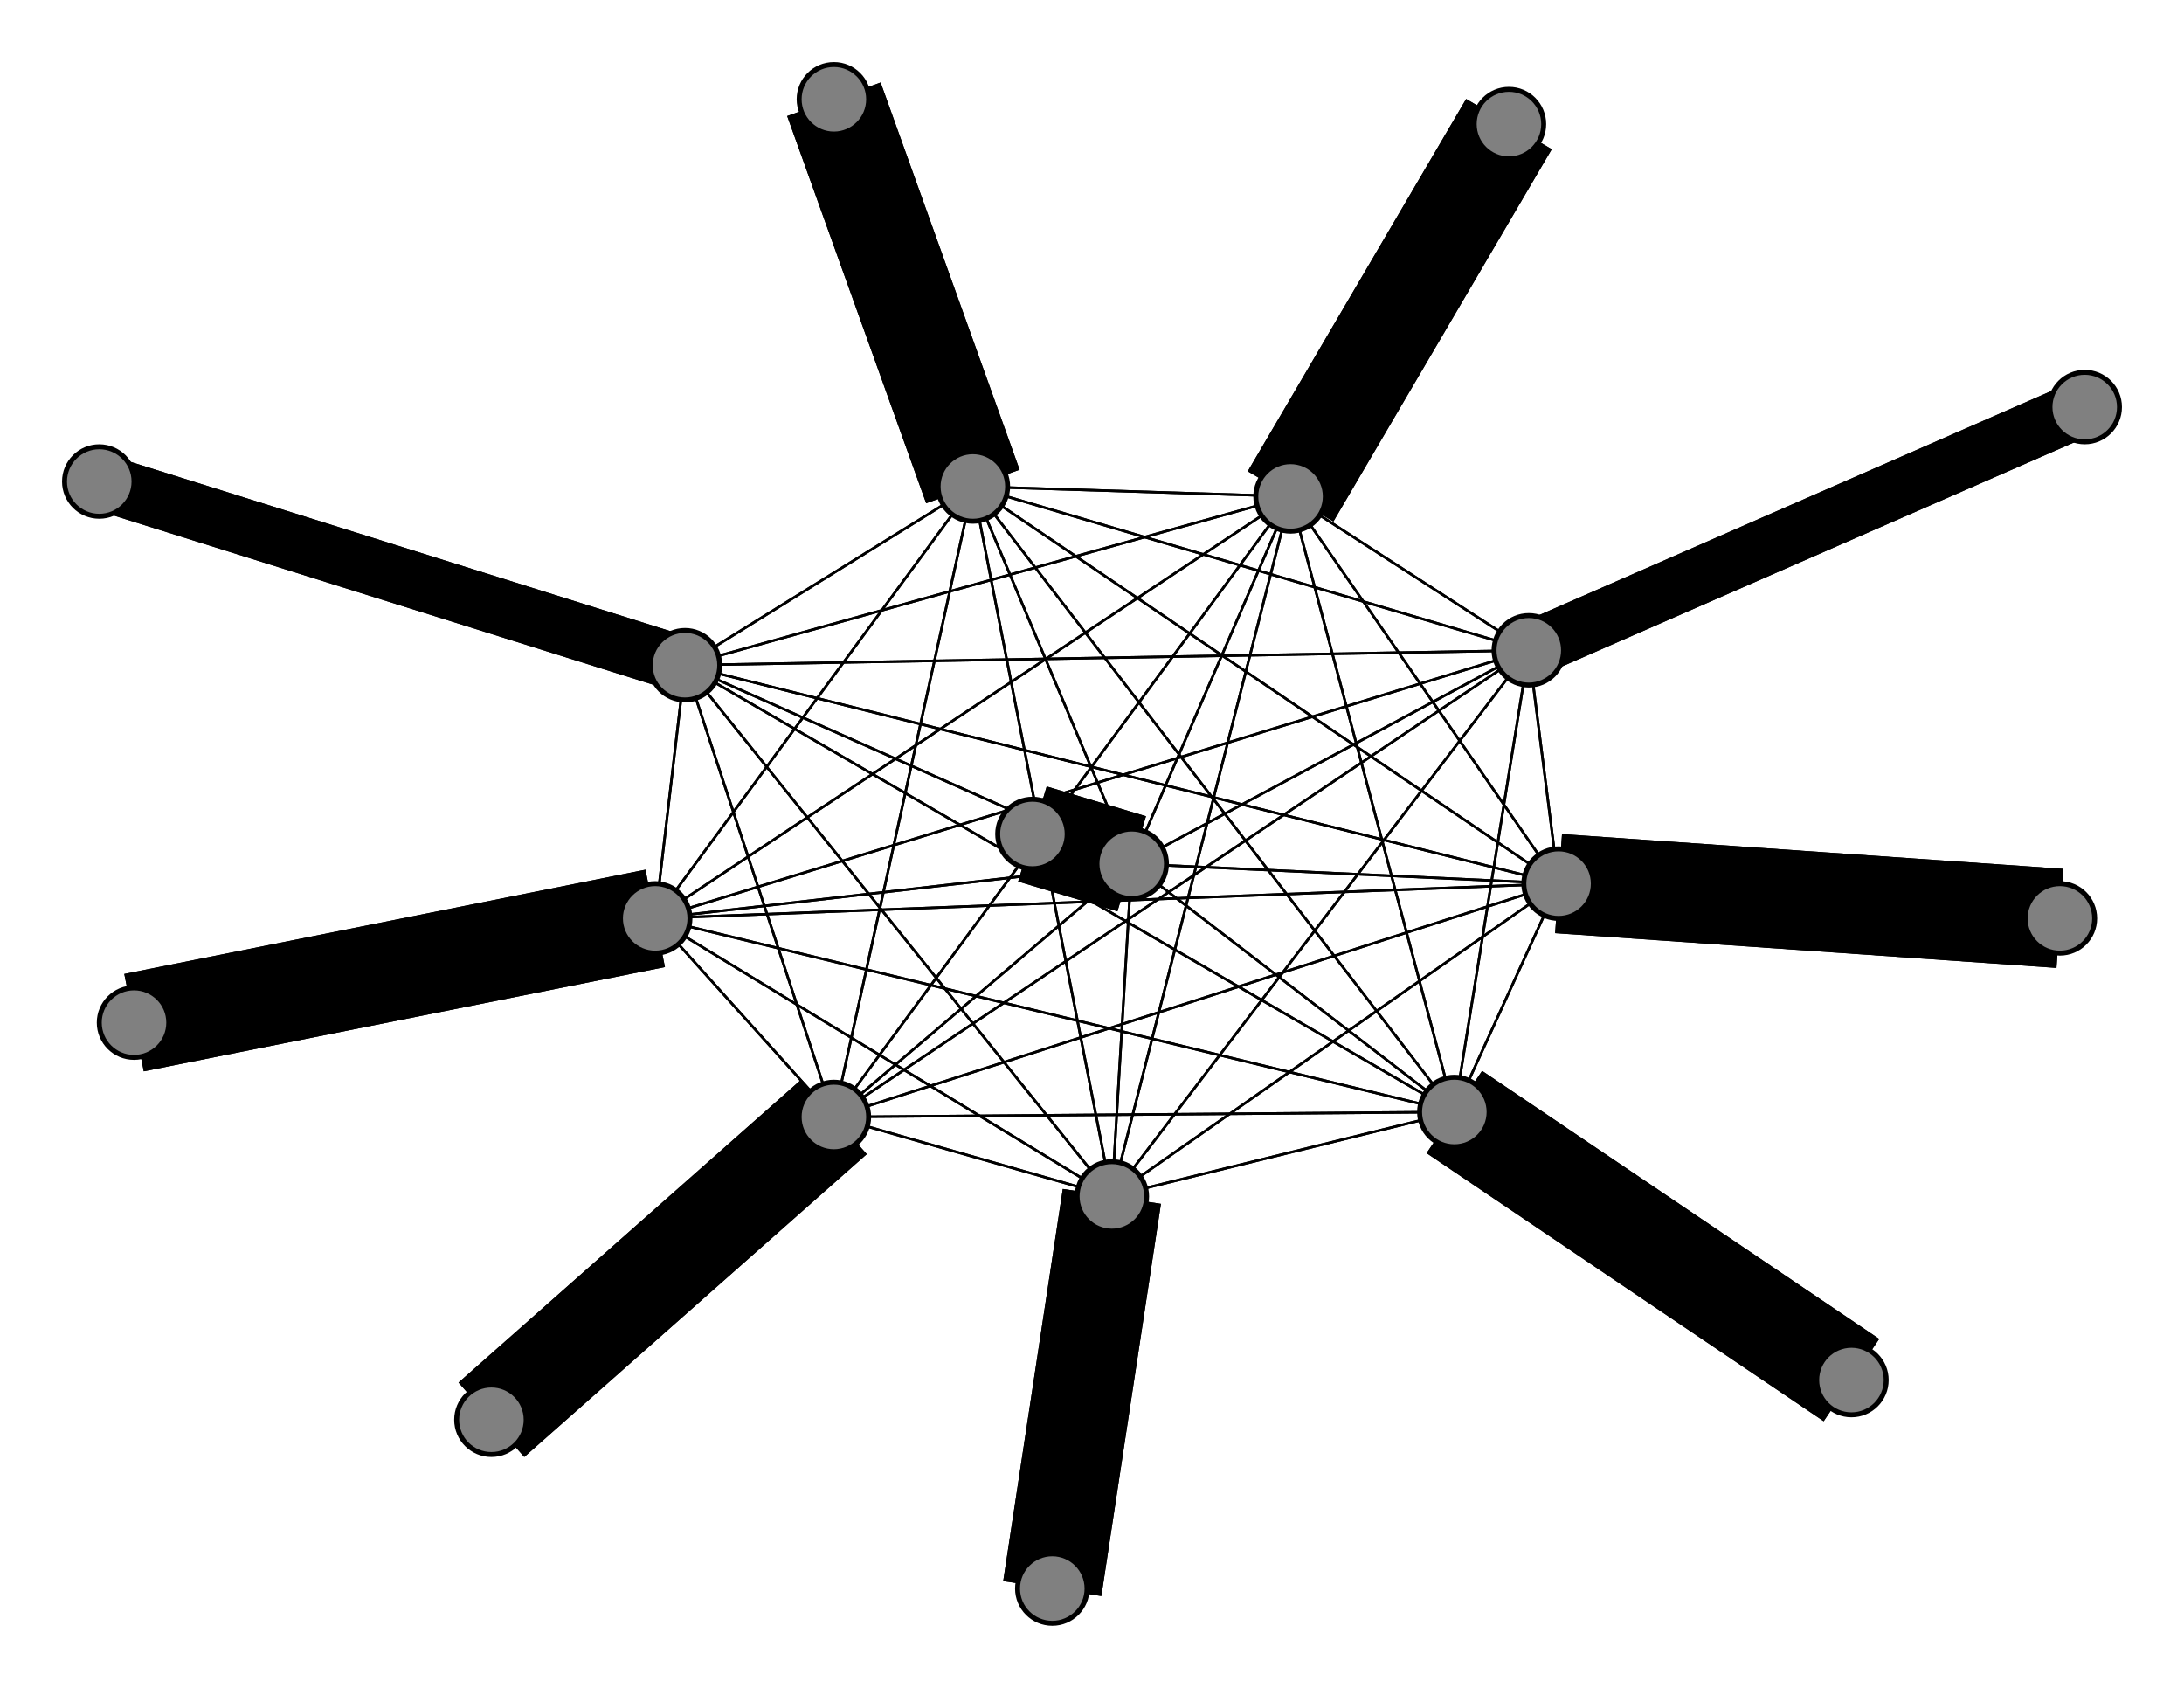 <svg width="440" height="340" xmlns="http://www.w3.org/2000/svg">
<path stroke-width="11.333" stroke="black" d="M 420 82 308 131"/>
<path stroke-width="0.5" stroke="black" d="M 132 185 168 225"/>
<path stroke-width="0.5" stroke="black" d="M 132 185 308 131"/>
<path stroke-width="20.0" stroke="black" d="M 27 206 132 185"/>
<path stroke-width="0.5" stroke="black" d="M 228 174 138 134"/>
<path stroke-width="0.5" stroke="black" d="M 228 174 196 98"/>
<path stroke-width="0.5" stroke="black" d="M 228 174 132 185"/>
<path stroke-width="20.0" stroke="black" d="M 228 174 208 168"/>
<path stroke-width="0.5" stroke="black" d="M 228 174 224 241"/>
<path stroke-width="0.5" stroke="black" d="M 228 174 293 224"/>
<path stroke-width="0.5" stroke="black" d="M 228 174 260 100"/>
<path stroke-width="0.5" stroke="black" d="M 228 174 314 178"/>
<path stroke-width="0.5" stroke="black" d="M 228 174 168 225"/>
<path stroke-width="0.5" stroke="black" d="M 228 174 308 131"/>
<path stroke-width="20.0" stroke="black" d="M 208 168 228 174"/>
<path stroke-width="0.5" stroke="black" d="M 224 241 138 134"/>
<path stroke-width="0.5" stroke="black" d="M 224 241 196 98"/>
<path stroke-width="0.5" stroke="black" d="M 224 241 132 185"/>
<path stroke-width="0.5" stroke="black" d="M 224 241 228 174"/>
<path stroke-width="20.0" stroke="black" d="M 224 241 212 320"/>
<path stroke-width="0.5" stroke="black" d="M 224 241 293 224"/>
<path stroke-width="0.5" stroke="black" d="M 224 241 260 100"/>
<path stroke-width="0.5" stroke="black" d="M 224 241 314 178"/>
<path stroke-width="0.5" stroke="black" d="M 224 241 168 225"/>
<path stroke-width="0.5" stroke="black" d="M 132 185 314 178"/>
<path stroke-width="0.5" stroke="black" d="M 132 185 260 100"/>
<path stroke-width="0.5" stroke="black" d="M 132 185 293 224"/>
<path stroke-width="0.5" stroke="black" d="M 132 185 224 241"/>
<path stroke-width="0.5" stroke="black" d="M 138 134 132 185"/>
<path stroke-width="0.5" stroke="black" d="M 138 134 228 174"/>
<path stroke-width="0.5" stroke="black" d="M 138 134 224 241"/>
<path stroke-width="0.5" stroke="black" d="M 138 134 293 224"/>
<path stroke-width="0.5" stroke="black" d="M 138 134 260 100"/>
<path stroke-width="0.5" stroke="black" d="M 138 134 314 178"/>
<path stroke-width="0.5" stroke="black" d="M 138 134 168 225"/>
<path stroke-width="0.5" stroke="black" d="M 138 134 308 131"/>
<path stroke-width="11.333" stroke="black" d="M 20 97 138 134"/>
<path stroke-width="0.5" stroke="black" d="M 196 98 138 134"/>
<path stroke-width="20.0" stroke="black" d="M 196 98 168 20"/>
<path stroke-width="0.5" stroke="black" d="M 224 241 308 131"/>
<path stroke-width="0.5" stroke="black" d="M 196 98 132 185"/>
<path stroke-width="0.5" stroke="black" d="M 196 98 224 241"/>
<path stroke-width="0.5" stroke="black" d="M 196 98 293 224"/>
<path stroke-width="0.5" stroke="black" d="M 196 98 260 100"/>
<path stroke-width="0.5" stroke="black" d="M 196 98 314 178"/>
<path stroke-width="0.5" stroke="black" d="M 196 98 168 225"/>
<path stroke-width="0.5" stroke="black" d="M 196 98 308 131"/>
<path stroke-width="20.0" stroke="black" d="M 168 20 196 98"/>
<path stroke-width="0.5" stroke="black" d="M 132 185 138 134"/>
<path stroke-width="0.5" stroke="black" d="M 132 185 196 98"/>
<path stroke-width="20.0" stroke="black" d="M 132 185 27 206"/>
<path stroke-width="0.5" stroke="black" d="M 132 185 228 174"/>
<path stroke-width="0.5" stroke="black" d="M 196 98 228 174"/>
<path stroke-width="20.0" stroke="black" d="M 212 320 224 241"/>
<path stroke-width="0.5" stroke="black" d="M 293 224 138 134"/>
<path stroke-width="0.5" stroke="black" d="M 293 224 196 98"/>
<path stroke-width="0.5" stroke="black" d="M 314 178 168 225"/>
<path stroke-width="0.5" stroke="black" d="M 314 178 308 131"/>
<path stroke-width="20.0" stroke="black" d="M 415 185 314 178"/>
<path stroke-width="0.5" stroke="black" d="M 168 225 138 134"/>
<path stroke-width="0.5" stroke="black" d="M 168 225 196 98"/>
<path stroke-width="0.5" stroke="black" d="M 168 225 132 185"/>
<path stroke-width="0.5" stroke="black" d="M 168 225 228 174"/>
<path stroke-width="0.5" stroke="black" d="M 168 225 224 241"/>
<path stroke-width="0.5" stroke="black" d="M 168 225 293 224"/>
<path stroke-width="0.5" stroke="black" d="M 168 225 260 100"/>
<path stroke-width="0.5" stroke="black" d="M 168 225 314 178"/>
<path stroke-width="20.0" stroke="black" d="M 314 178 415 185"/>
<path stroke-width="20.0" stroke="black" d="M 168 225 99 286"/>
<path stroke-width="20.0" stroke="black" d="M 99 286 168 225"/>
<path stroke-width="0.5" stroke="black" d="M 308 131 138 134"/>
<path stroke-width="0.5" stroke="black" d="M 308 131 196 98"/>
<path stroke-width="0.5" stroke="black" d="M 308 131 132 185"/>
<path stroke-width="0.5" stroke="black" d="M 308 131 228 174"/>
<path stroke-width="0.5" stroke="black" d="M 308 131 224 241"/>
<path stroke-width="0.5" stroke="black" d="M 308 131 293 224"/>
<path stroke-width="0.5" stroke="black" d="M 308 131 260 100"/>
<path stroke-width="0.5" stroke="black" d="M 308 131 314 178"/>
<path stroke-width="0.5" stroke="black" d="M 308 131 168 225"/>
<path stroke-width="11.333" stroke="black" d="M 308 131 420 82"/>
<path stroke-width="0.5" stroke="black" d="M 168 225 308 131"/>
<path stroke-width="0.5" stroke="black" d="M 138 134 196 98"/>
<path stroke-width="0.5" stroke="black" d="M 314 178 260 100"/>
<path stroke-width="0.5" stroke="black" d="M 314 178 224 241"/>
<path stroke-width="0.5" stroke="black" d="M 293 224 132 185"/>
<path stroke-width="0.5" stroke="black" d="M 293 224 228 174"/>
<path stroke-width="0.5" stroke="black" d="M 293 224 224 241"/>
<path stroke-width="20.0" stroke="black" d="M 293 224 373 278"/>
<path stroke-width="0.5" stroke="black" d="M 293 224 260 100"/>
<path stroke-width="0.5" stroke="black" d="M 293 224 314 178"/>
<path stroke-width="0.5" stroke="black" d="M 293 224 168 225"/>
<path stroke-width="0.5" stroke="black" d="M 293 224 308 131"/>
<path stroke-width="20.0" stroke="black" d="M 373 278 293 224"/>
<path stroke-width="0.5" stroke="black" d="M 260 100 138 134"/>
<path stroke-width="0.5" stroke="black" d="M 260 100 196 98"/>
<path stroke-width="0.5" stroke="black" d="M 314 178 293 224"/>
<path stroke-width="0.5" stroke="black" d="M 260 100 132 185"/>
<path stroke-width="0.5" stroke="black" d="M 260 100 224 241"/>
<path stroke-width="0.5" stroke="black" d="M 260 100 293 224"/>
<path stroke-width="20.0" stroke="black" d="M 260 100 304 25"/>
<path stroke-width="0.5" stroke="black" d="M 260 100 314 178"/>
<path stroke-width="0.5" stroke="black" d="M 260 100 168 225"/>
<path stroke-width="0.5" stroke="black" d="M 260 100 308 131"/>
<path stroke-width="20.0" stroke="black" d="M 304 25 260 100"/>
<path stroke-width="0.5" stroke="black" d="M 314 178 138 134"/>
<path stroke-width="0.5" stroke="black" d="M 314 178 196 98"/>
<path stroke-width="0.5" stroke="black" d="M 314 178 132 185"/>
<path stroke-width="0.5" stroke="black" d="M 314 178 228 174"/>
<path stroke-width="0.5" stroke="black" d="M 260 100 228 174"/>
<path stroke-width="11.333" stroke="black" d="M 138 134 20 97"/>
<circle cx="420" cy="82" r="7.0" style="fill:gray;stroke:black;stroke-width:1.0"/>
<circle cx="308" cy="131" r="7.0" style="fill:gray;stroke:black;stroke-width:1.0"/>
<circle cx="99" cy="286" r="7.0" style="fill:gray;stroke:black;stroke-width:1.0"/>
<circle cx="168" cy="225" r="7.0" style="fill:gray;stroke:black;stroke-width:1.0"/>
<circle cx="415" cy="185" r="7.0" style="fill:gray;stroke:black;stroke-width:1.0"/>
<circle cx="314" cy="178" r="7.0" style="fill:gray;stroke:black;stroke-width:1.0"/>
<circle cx="304" cy="25" r="7.0" style="fill:gray;stroke:black;stroke-width:1.0"/>
<circle cx="260" cy="100" r="7.0" style="fill:gray;stroke:black;stroke-width:1.0"/>
<circle cx="373" cy="278" r="7.0" style="fill:gray;stroke:black;stroke-width:1.0"/>
<circle cx="293" cy="224" r="7.0" style="fill:gray;stroke:black;stroke-width:1.0"/>
<circle cx="212" cy="320" r="7.0" style="fill:gray;stroke:black;stroke-width:1.0"/>
<circle cx="224" cy="241" r="7.0" style="fill:gray;stroke:black;stroke-width:1.0"/>
<circle cx="208" cy="168" r="7.0" style="fill:gray;stroke:black;stroke-width:1.0"/>
<circle cx="228" cy="174" r="7.0" style="fill:gray;stroke:black;stroke-width:1.0"/>
<circle cx="27" cy="206" r="7.0" style="fill:gray;stroke:black;stroke-width:1.0"/>
<circle cx="132" cy="185" r="7.0" style="fill:gray;stroke:black;stroke-width:1.0"/>
<circle cx="168" cy="20" r="7.0" style="fill:gray;stroke:black;stroke-width:1.0"/>
<circle cx="196" cy="98" r="7.0" style="fill:gray;stroke:black;stroke-width:1.0"/>
<circle cx="20" cy="97" r="7.0" style="fill:gray;stroke:black;stroke-width:1.0"/>
<circle cx="138" cy="134" r="7.0" style="fill:gray;stroke:black;stroke-width:1.0"/>
</svg>
